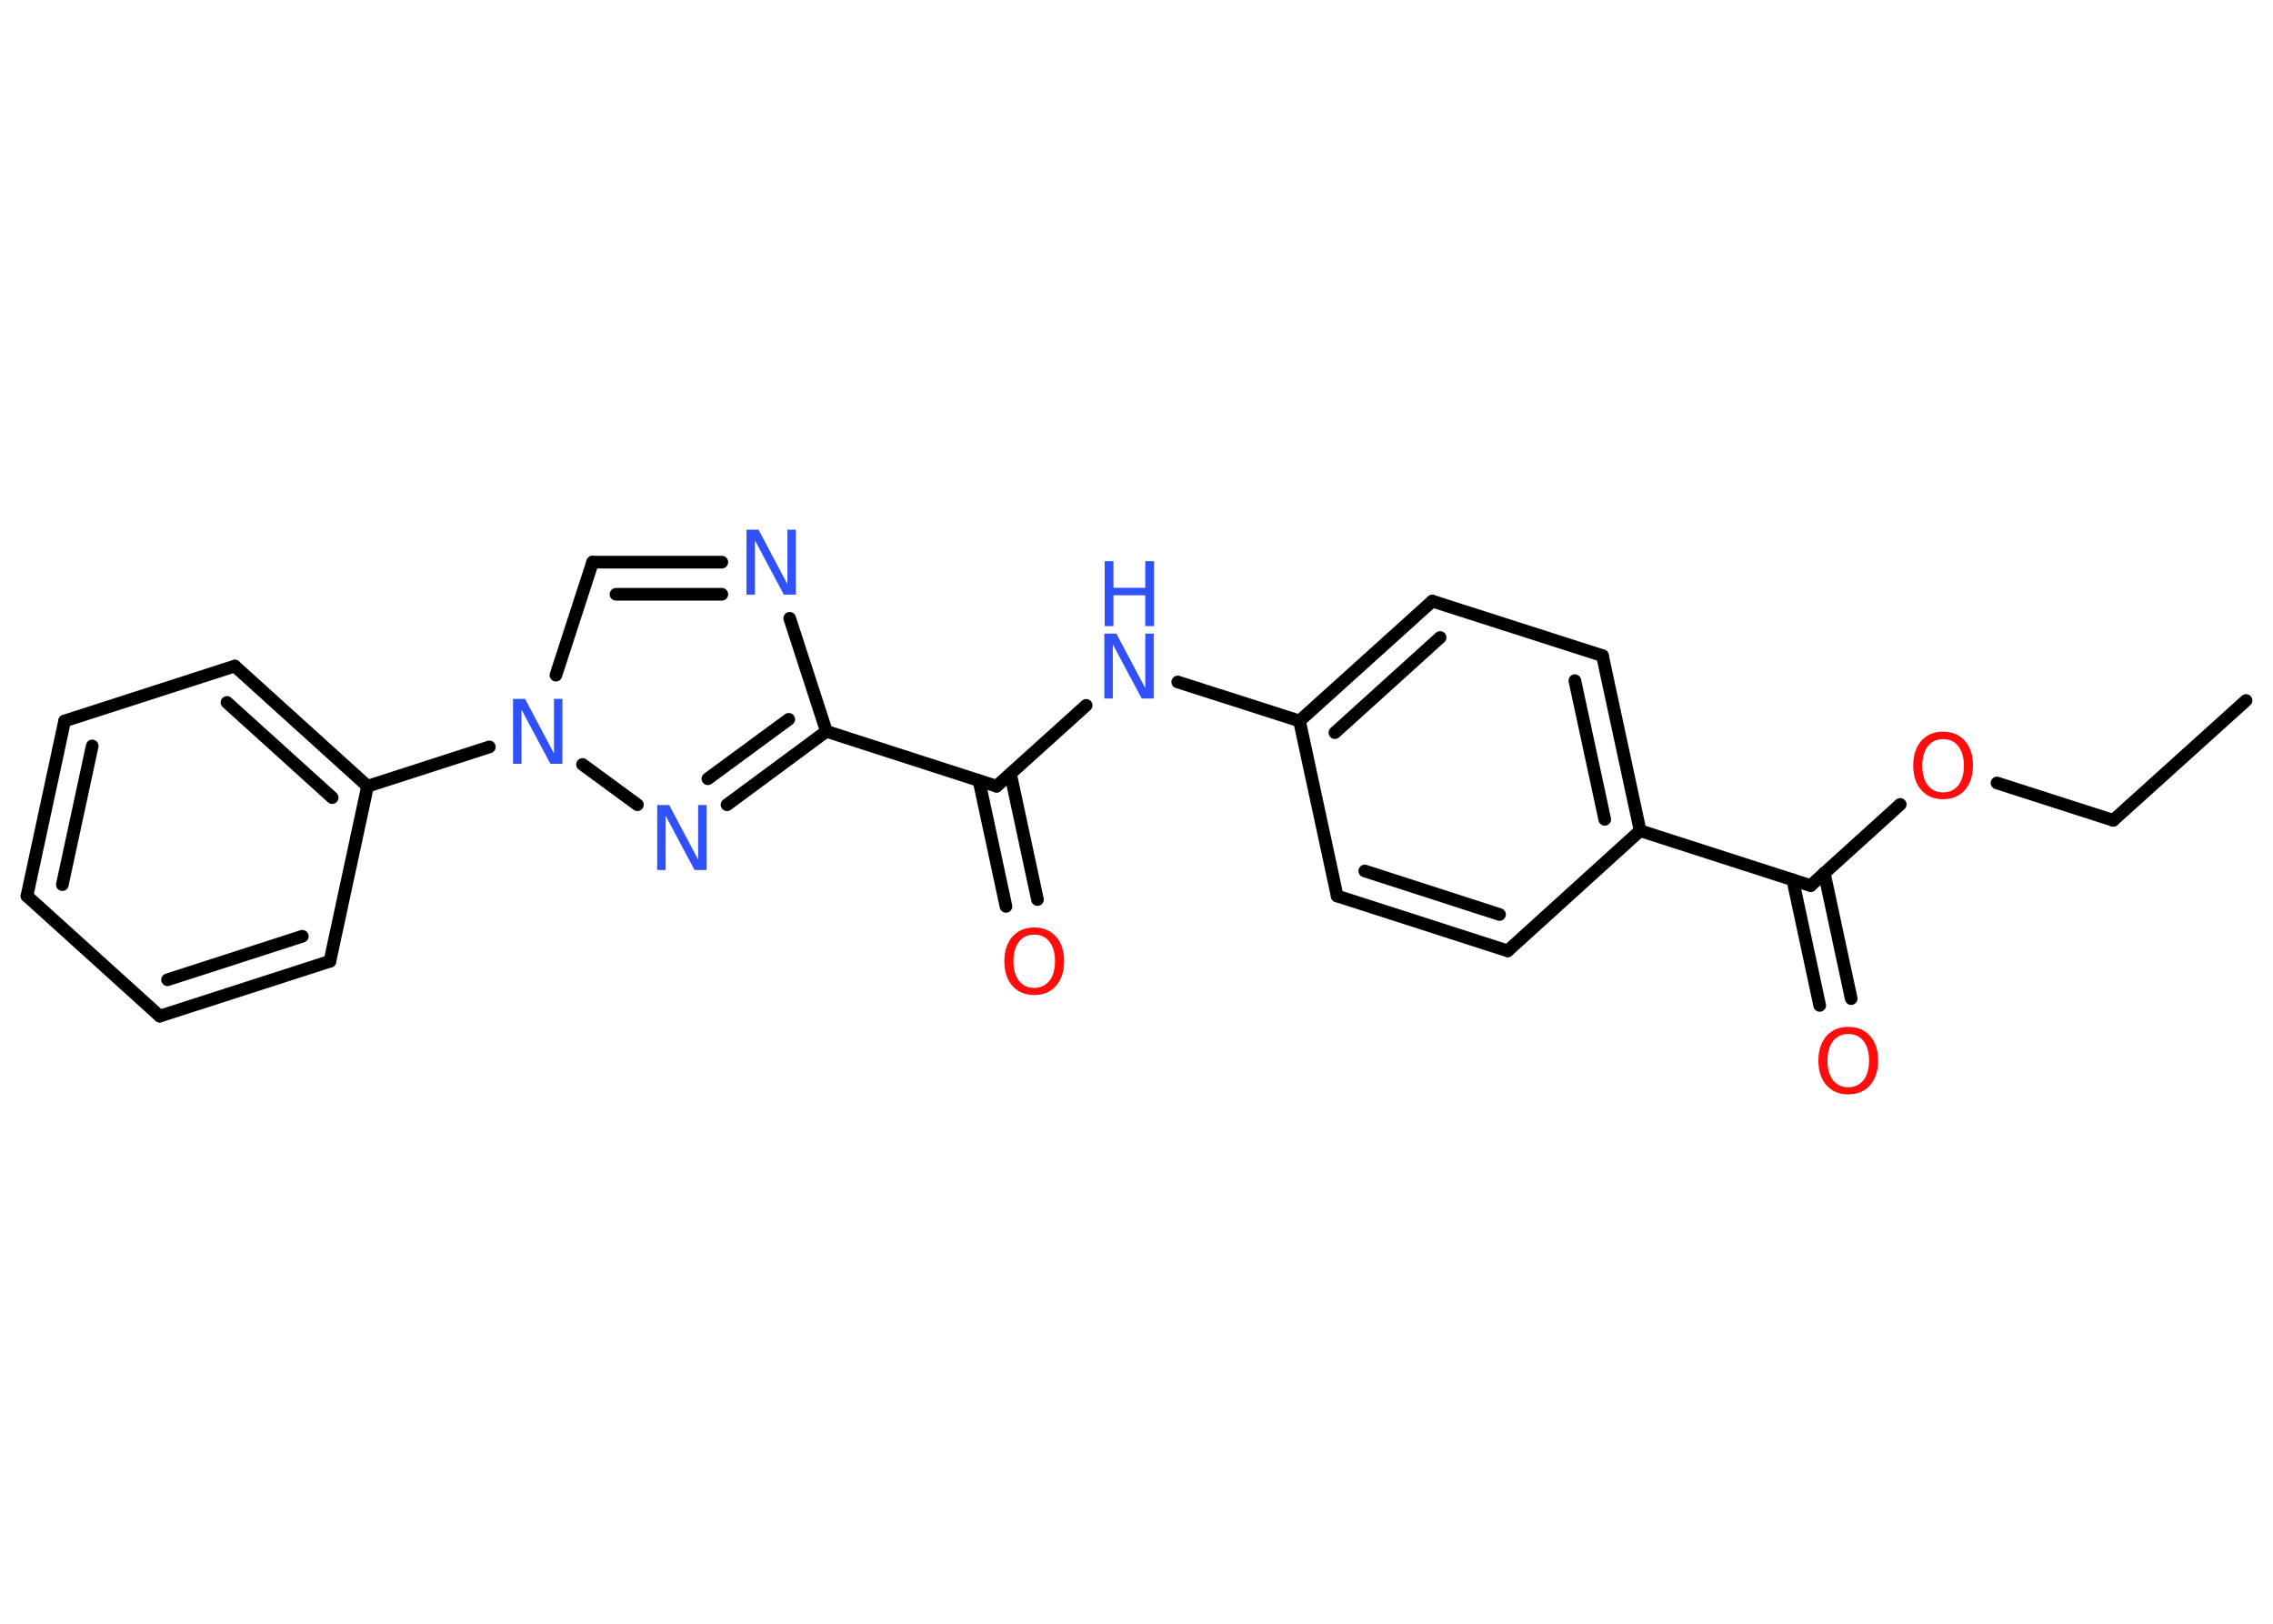 <?xml version='1.0' encoding='UTF-8'?>
<!DOCTYPE svg PUBLIC "-//W3C//DTD SVG 1.1//EN" "http://www.w3.org/Graphics/SVG/1.1/DTD/svg11.dtd">
<svg version='1.2' xmlns='http://www.w3.org/2000/svg' xmlns:xlink='http://www.w3.org/1999/xlink' width='70.0mm' height='50.0mm' viewBox='0 0 70.0 50.0'>
  <desc>Generated by the Chemistry Development Kit (http://github.com/cdk)</desc>
  <g stroke-linecap='round' stroke-linejoin='round' stroke='#000000' stroke-width='.39' fill='#3050F8'>
    <rect x='.0' y='.0' width='70.0' height='50.0' fill='#FFFFFF' stroke='none'/>
    <g id='mol1' class='mol'>
      <line id='mol1bnd1' class='bond' x1='69.17' y1='21.57' x2='65.08' y2='25.26'/>
      <line id='mol1bnd2' class='bond' x1='65.08' y1='25.26' x2='61.5' y2='24.11'/>
      <line id='mol1bnd3' class='bond' x1='58.52' y1='24.77' x2='55.76' y2='27.27'/>
      <g id='mol1bnd4' class='bond'>
        <line x1='56.18' y1='26.88' x2='57.01' y2='30.75'/>
        <line x1='55.21' y1='27.09' x2='56.04' y2='30.96'/>
      </g>
      <line id='mol1bnd5' class='bond' x1='55.76' y1='27.27' x2='50.51' y2='25.58'/>
      <g id='mol1bnd6' class='bond'>
        <line x1='50.51' y1='25.58' x2='49.35' y2='20.19'/>
        <line x1='49.42' y1='25.23' x2='48.5' y2='20.96'/>
      </g>
      <line id='mol1bnd7' class='bond' x1='49.35' y1='20.19' x2='44.11' y2='18.51'/>
      <g id='mol1bnd8' class='bond'>
        <line x1='44.11' y1='18.51' x2='40.02' y2='22.2'/>
        <line x1='44.35' y1='19.63' x2='41.11' y2='22.56'/>
      </g>
      <line id='mol1bnd9' class='bond' x1='40.02' y1='22.2' x2='36.27' y2='21.0'/>
      <line id='mol1bnd10' class='bond' x1='33.45' y1='21.72' x2='30.69' y2='24.21'/>
      <g id='mol1bnd11' class='bond'>
        <line x1='31.12' y1='23.83' x2='31.95' y2='27.7'/>
        <line x1='30.15' y1='24.04' x2='30.98' y2='27.91'/>
      </g>
      <line id='mol1bnd12' class='bond' x1='30.69' y1='24.21' x2='25.45' y2='22.52'/>
      <line id='mol1bnd13' class='bond' x1='25.45' y1='22.52' x2='24.32' y2='19.04'/>
      <g id='mol1bnd14' class='bond'>
        <line x1='22.23' y1='17.31' x2='18.25' y2='17.31'/>
        <line x1='22.23' y1='18.3' x2='18.97' y2='18.3'/>
      </g>
      <line id='mol1bnd15' class='bond' x1='18.25' y1='17.31' x2='17.12' y2='20.79'/>
      <line id='mol1bnd16' class='bond' x1='15.07' y1='23.0' x2='11.32' y2='24.21'/>
      <g id='mol1bnd17' class='bond'>
        <line x1='11.32' y1='24.21' x2='7.23' y2='20.51'/>
        <line x1='10.23' y1='24.56' x2='6.99' y2='21.63'/>
      </g>
      <line id='mol1bnd18' class='bond' x1='7.23' y1='20.51' x2='1.99' y2='22.2'/>
      <g id='mol1bnd19' class='bond'>
        <line x1='1.99' y1='22.2' x2='.83' y2='27.59'/>
        <line x1='2.84' y1='22.97' x2='1.92' y2='27.24'/>
      </g>
      <line id='mol1bnd20' class='bond' x1='.83' y1='27.59' x2='4.92' y2='31.29'/>
      <g id='mol1bnd21' class='bond'>
        <line x1='4.92' y1='31.29' x2='10.16' y2='29.6'/>
        <line x1='5.16' y1='30.17' x2='9.31' y2='28.83'/>
      </g>
      <line id='mol1bnd22' class='bond' x1='11.32' y1='24.21' x2='10.16' y2='29.6'/>
      <line id='mol1bnd23' class='bond' x1='17.94' y1='23.54' x2='19.63' y2='24.78'/>
      <g id='mol1bnd24' class='bond'>
        <line x1='22.39' y1='24.78' x2='25.45' y2='22.52'/>
        <line x1='21.8' y1='23.98' x2='24.29' y2='22.15'/>
      </g>
      <line id='mol1bnd25' class='bond' x1='40.02' y1='22.2' x2='41.18' y2='27.59'/>
      <g id='mol1bnd26' class='bond'>
        <line x1='41.18' y1='27.59' x2='46.43' y2='29.28'/>
        <line x1='42.03' y1='26.82' x2='46.18' y2='28.16'/>
      </g>
      <line id='mol1bnd27' class='bond' x1='50.51' y1='25.58' x2='46.43' y2='29.28'/>
      <path id='mol1atm3' class='atom' d='M59.84 22.76q-.3 .0 -.47 .22q-.17 .22 -.17 .6q.0 .38 .17 .6q.17 .22 .47 .22q.29 .0 .47 -.22q.17 -.22 .17 -.6q.0 -.38 -.17 -.6q-.17 -.22 -.47 -.22zM59.84 22.53q.42 .0 .67 .28q.25 .28 .25 .76q.0 .47 -.25 .76q-.25 .28 -.67 .28q-.42 .0 -.67 -.28q-.25 -.28 -.25 -.76q.0 -.47 .25 -.76q.25 -.28 .67 -.28z' stroke='none' fill='#FF0D0D'/>
      <path id='mol1atm5' class='atom' d='M56.92 31.84q-.3 .0 -.47 .22q-.17 .22 -.17 .6q.0 .38 .17 .6q.17 .22 .47 .22q.29 .0 .47 -.22q.17 -.22 .17 -.6q.0 -.38 -.17 -.6q-.17 -.22 -.47 -.22zM56.92 31.62q.42 .0 .67 .28q.25 .28 .25 .76q.0 .47 -.25 .76q-.25 .28 -.67 .28q-.42 .0 -.67 -.28q-.25 -.28 -.25 -.76q.0 -.47 .25 -.76q.25 -.28 .67 -.28z' stroke='none' fill='#FF0D0D'/>
      <g id='mol1atm10' class='atom'>
        <path d='M34.02 19.51h.36l.89 1.68v-1.68h.26v2.0h-.37l-.89 -1.67v1.67h-.26v-2.0z' stroke='none'/>
        <path d='M34.02 17.28h.27v.82h.98v-.82h.27v2.0h-.27v-.95h-.98v.95h-.27v-2.0z' stroke='none'/>
      </g>
      <path id='mol1atm12' class='atom' d='M31.85 28.78q-.3 .0 -.47 .22q-.17 .22 -.17 .6q.0 .38 .17 .6q.17 .22 .47 .22q.29 .0 .47 -.22q.17 -.22 .17 -.6q.0 -.38 -.17 -.6q-.17 -.22 -.47 -.22zM31.85 28.56q.42 .0 .67 .28q.25 .28 .25 .76q.0 .47 -.25 .76q-.25 .28 -.67 .28q-.42 .0 -.67 -.28q-.25 -.28 -.25 -.76q.0 -.47 .25 -.76q.25 -.28 .67 -.28z' stroke='none' fill='#FF0D0D'/>
      <path id='mol1atm14' class='atom' d='M23.0 16.31h.36l.89 1.68v-1.68h.26v2.0h-.37l-.89 -1.67v1.67h-.26v-2.0z' stroke='none'/>
      <path id='mol1atm16' class='atom' d='M15.81 21.52h.36l.89 1.68v-1.68h.26v2.0h-.37l-.89 -1.67v1.67h-.26v-2.0z' stroke='none'/>
      <path id='mol1atm23' class='atom' d='M20.25 24.79h.36l.89 1.68v-1.68h.26v2.0h-.37l-.89 -1.67v1.67h-.26v-2.0z' stroke='none'/>
    </g>
  </g>
</svg>
